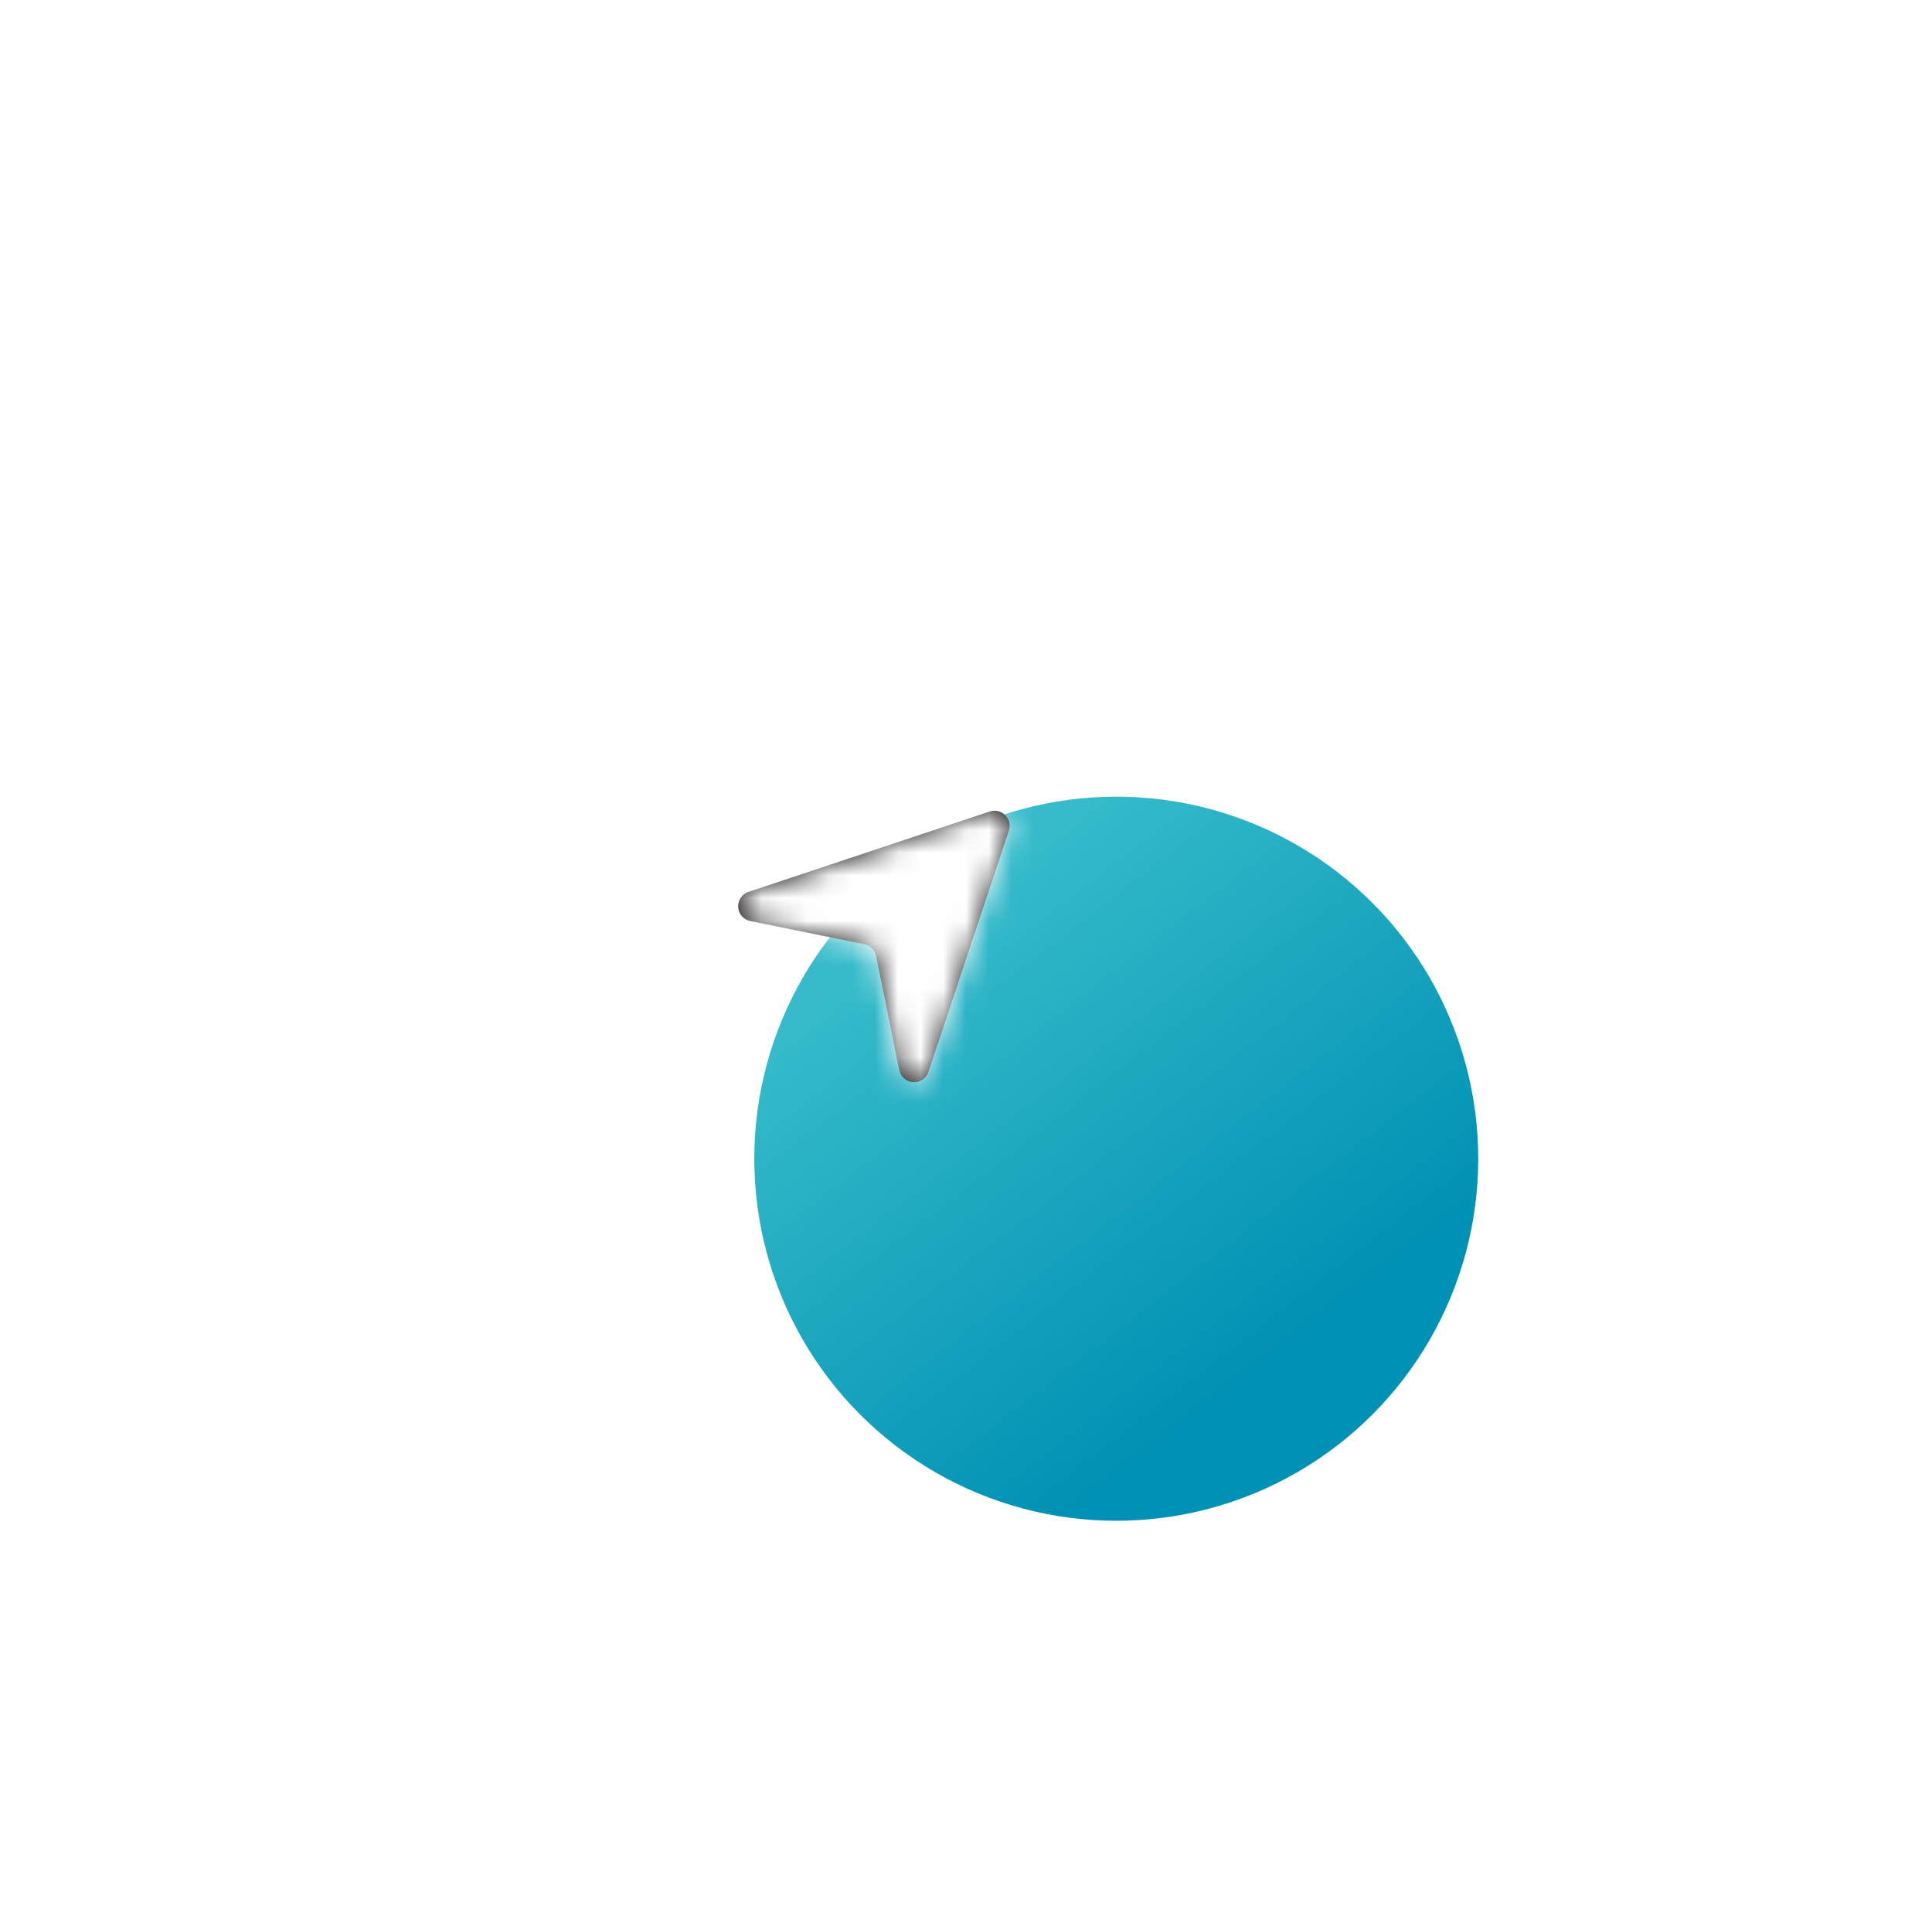 <svg width="85" height="84" viewBox="0 0 85 84" fill="none" xmlns="http://www.w3.org/2000/svg">
<g filter="url(#filter0_ddd)">
<circle cx="39.111" cy="38.968" r="15.925" fill="url(#paint0_linear)"/>
</g>
<g filter="url(#filter1_dd)">
<path fill-rule="evenodd" clip-rule="evenodd" d="M40.217 45.604C40.203 45.604 40.19 45.603 40.176 45.602C39.876 45.585 39.626 45.367 39.566 45.072L38.546 40.051C38.493 39.79 38.289 39.586 38.028 39.533L33.007 38.512C32.712 38.453 32.495 38.203 32.477 37.903C32.459 37.602 32.644 37.328 32.929 37.233L43.546 33.695C43.784 33.614 44.047 33.676 44.224 33.855C44.402 34.032 44.464 34.295 44.385 34.533L40.846 45.15C40.755 45.423 40.501 45.604 40.217 45.604Z" fill="#231F20"/>
<mask id="mask0" mask-type="alpha" maskUnits="userSpaceOnUse" x="32" y="33" width="13" height="13">
<path fill-rule="evenodd" clip-rule="evenodd" d="M40.217 45.604C40.203 45.604 40.19 45.603 40.176 45.602C39.876 45.585 39.626 45.367 39.566 45.072L38.546 40.051C38.493 39.79 38.289 39.586 38.028 39.533L33.007 38.512C32.712 38.453 32.495 38.203 32.477 37.903C32.459 37.602 32.644 37.328 32.929 37.233L43.546 33.695C43.784 33.614 44.047 33.676 44.224 33.855C44.402 34.032 44.464 34.295 44.385 34.533L40.846 45.15C40.755 45.423 40.501 45.604 40.217 45.604Z" fill="white"/>
</mask>
<g mask="url(#mask0)">
<rect x="31.148" y="31.006" width="15.925" height="15.925" fill="white"/>
</g>
</g>
<defs>
<filter id="filter0_ddd" x="0.186" y="0.043" width="83.85" height="83.85" filterUnits="userSpaceOnUse" color-interpolation-filters="sRGB">
<feFlood flood-opacity="0" result="BackgroundImageFix"/>
<feColorMatrix in="SourceAlpha" type="matrix" values="0 0 0 0 0 0 0 0 0 0 0 0 0 0 0 0 0 0 127 0"/>
<feOffset dx="4" dy="6"/>
<feGaussianBlur stdDeviation="5"/>
<feColorMatrix type="matrix" values="0 0 0 0 0.004 0 0 0 0 0.569 0 0 0 0 0.706 0 0 0 0.15 0"/>
<feBlend mode="normal" in2="BackgroundImageFix" result="effect1_dropShadow"/>
<feColorMatrix in="SourceAlpha" type="matrix" values="0 0 0 0 0 0 0 0 0 0 0 0 0 0 0 0 0 0 127 0"/>
<feOffset dx="2" dy="2"/>
<feGaussianBlur stdDeviation="12.5"/>
<feColorMatrix type="matrix" values="0 0 0 0 0.004 0 0 0 0 0.569 0 0 0 0 0.706 0 0 0 0.05 0"/>
<feBlend mode="normal" in2="effect1_dropShadow" result="effect2_dropShadow"/>
<feColorMatrix in="SourceAlpha" type="matrix" values="0 0 0 0 0 0 0 0 0 0 0 0 0 0 0 0 0 0 127 0"/>
<feOffset dx="4" dy="4"/>
<feGaussianBlur stdDeviation="12.5"/>
<feColorMatrix type="matrix" values="0 0 0 0 0.004 0 0 0 0 0.569 0 0 0 0 0.706 0 0 0 0.15 0"/>
<feBlend mode="normal" in2="effect2_dropShadow" result="effect3_dropShadow"/>
<feBlend mode="normal" in="SourceGraphic" in2="effect3_dropShadow" result="shape"/>
</filter>
<filter id="filter1_dd" x="29.148" y="30.006" width="19.925" height="19.925" filterUnits="userSpaceOnUse" color-interpolation-filters="sRGB">
<feFlood flood-opacity="0" result="BackgroundImageFix"/>
<feColorMatrix in="SourceAlpha" type="matrix" values="0 0 0 0 0 0 0 0 0 0 0 0 0 0 0 0 0 0 127 0"/>
<feOffset dy="1"/>
<feGaussianBlur stdDeviation="0.5"/>
<feColorMatrix type="matrix" values="0 0 0 0 0 0 0 0 0 0 0 0 0 0 0 0 0 0 0.03 0"/>
<feBlend mode="normal" in2="BackgroundImageFix" result="effect1_dropShadow"/>
<feColorMatrix in="SourceAlpha" type="matrix" values="0 0 0 0 0 0 0 0 0 0 0 0 0 0 0 0 0 0 127 0"/>
<feOffset dy="1"/>
<feGaussianBlur stdDeviation="1"/>
<feColorMatrix type="matrix" values="0 0 0 0 0 0 0 0 0 0 0 0 0 0 0 0 0 0 0.03 0"/>
<feBlend mode="normal" in2="effect1_dropShadow" result="effect2_dropShadow"/>
<feBlend mode="normal" in="SourceGraphic" in2="effect2_dropShadow" result="shape"/>
</filter>
<linearGradient id="paint0_linear" x1="31.148" y1="28.352" x2="47.073" y2="48.922" gradientUnits="userSpaceOnUse">
<stop stop-color="#35BBCA"/>
<stop offset="0.934" stop-color="#0191B4"/>
</linearGradient>
</defs>
</svg>

